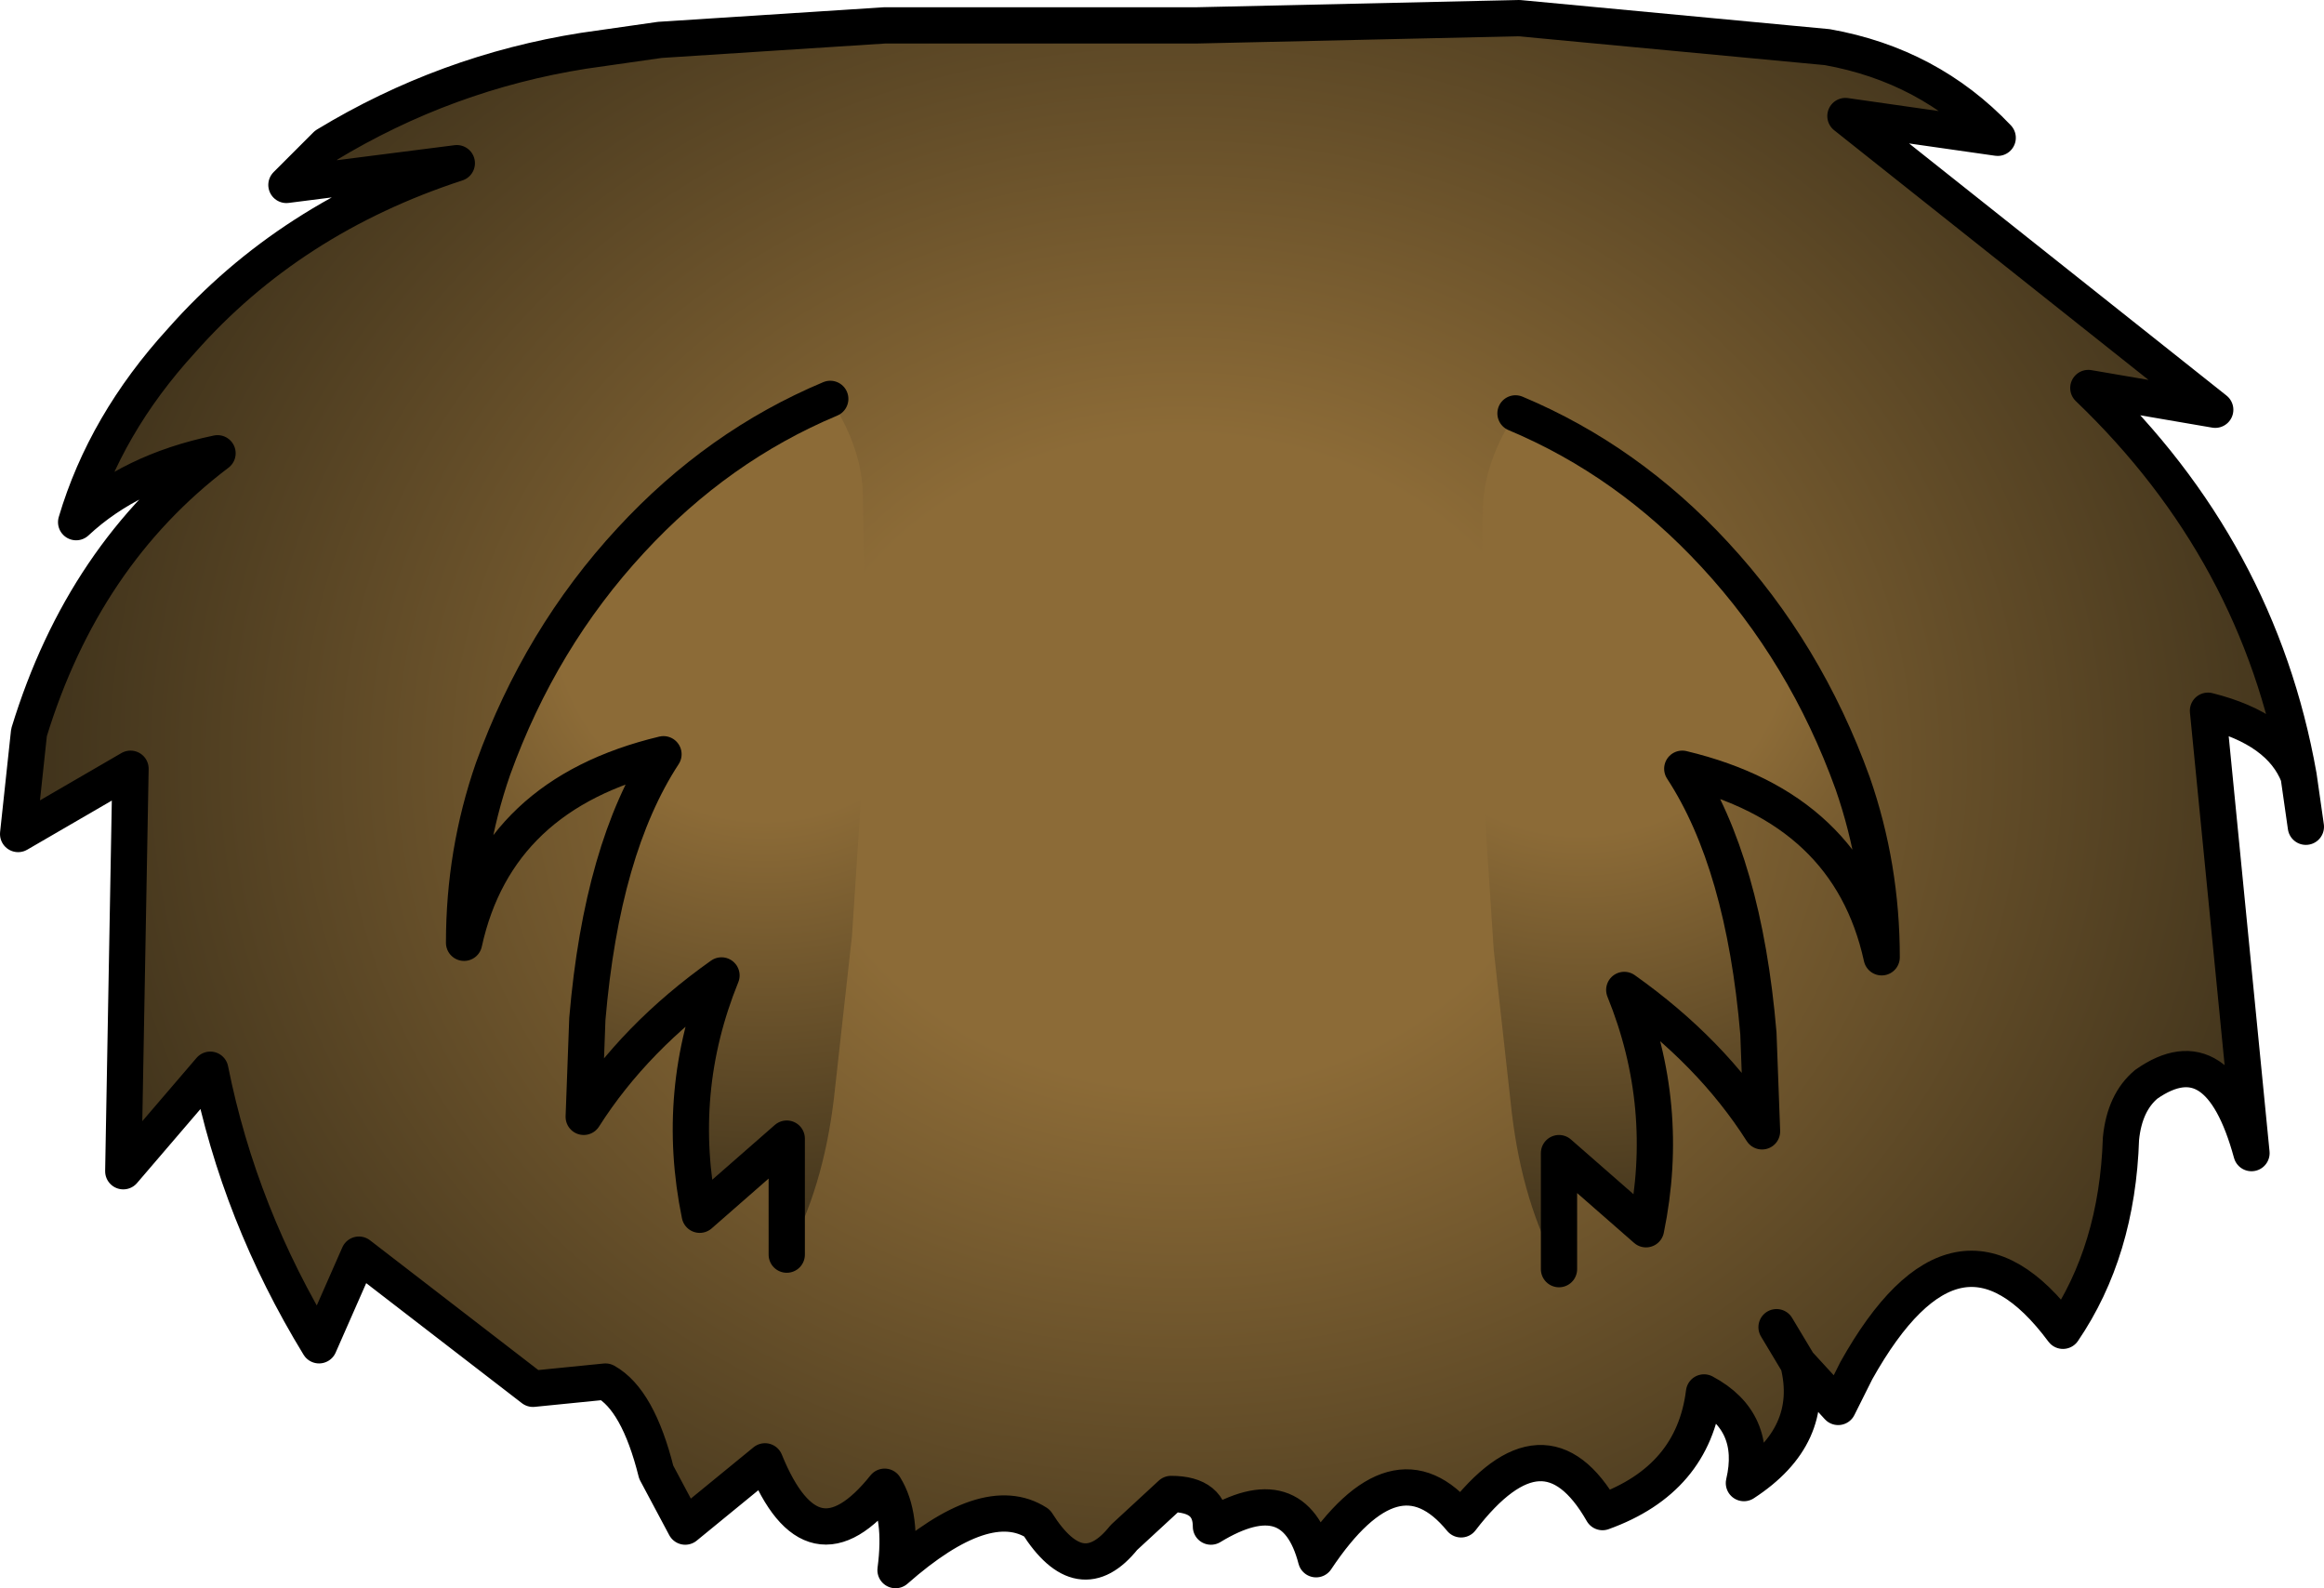 <?xml version="1.0" encoding="UTF-8" standalone="no"?>
<svg xmlns:xlink="http://www.w3.org/1999/xlink" height="21.9px" width="32.05px" xmlns="http://www.w3.org/2000/svg">
  <g transform="matrix(1.0, 0.0, 0.0, 1.0, 16.1, 8.55)">
    <path d="M15.6 2.15 Q15.35 1.5 14.35 1.25 L14.95 7.35 Q14.5 5.7 13.5 6.4 13.2 6.65 13.15 7.15 13.1 8.7 12.35 9.8 10.9 7.85 9.5 10.35 L9.25 10.85 8.7 10.25 Q8.95 11.25 7.95 11.9 8.15 11.05 7.4 10.65 7.25 11.85 6.0 12.3 5.2 10.9 4.05 12.4 3.15 11.3 2.05 12.95 1.75 11.8 0.6 12.5 0.6 12.05 0.05 12.05 L-0.6 12.65 Q-1.2 13.4 -1.8 12.45 -2.5 12.0 -3.75 13.1 -3.65 12.35 -3.9 11.95 -4.9 13.2 -5.55 11.6 L-6.65 12.5 -7.05 11.75 Q-7.3 10.75 -7.75 10.5 L-8.75 10.6 -11.15 8.75 -11.7 10.0 Q-12.8 8.2 -13.2 6.2 L-14.4 7.6 -14.3 2.05 -15.85 2.95 -15.7 1.55 Q-14.95 -0.9 -13.1 -2.3 -14.3 -2.05 -15.05 -1.35 -14.65 -2.7 -13.6 -3.85 -12.1 -5.55 -9.8 -6.3 L-12.15 -6.0 -11.6 -6.55 Q-9.95 -7.55 -8.05 -7.85 L-7.0 -8.0 -3.9 -8.2 0.4 -8.2 4.85 -8.3 9.1 -7.9 Q10.5 -7.65 11.45 -6.65 L9.35 -6.95 14.45 -2.9 12.7 -3.2 Q15.05 -0.95 15.6 2.15 M8.4 9.75 L8.7 10.25 8.4 9.75" fill="url(#gradient0)" fill-rule="evenodd" stroke="none"/>
    <path d="M15.6 2.15 Q15.35 1.5 14.35 1.25 L14.95 7.35 Q14.5 5.7 13.5 6.4 13.2 6.65 13.15 7.15 13.1 8.7 12.35 9.8 10.9 7.85 9.5 10.35 L9.25 10.85 8.7 10.25 Q8.95 11.25 7.95 11.9 8.15 11.05 7.4 10.65 7.25 11.85 6.0 12.3 5.2 10.9 4.05 12.4 3.15 11.3 2.05 12.95 1.75 11.8 0.6 12.5 0.6 12.05 0.05 12.05 L-0.6 12.65 Q-1.2 13.4 -1.8 12.45 -2.5 12.0 -3.75 13.1 -3.65 12.35 -3.9 11.95 -4.9 13.2 -5.55 11.6 L-6.65 12.5 -7.05 11.75 Q-7.3 10.75 -7.75 10.5 L-8.75 10.6 -11.15 8.75 -11.7 10.0 Q-12.8 8.2 -13.2 6.2 L-14.4 7.6 -14.3 2.05 -15.85 2.95 -15.7 1.55 Q-14.95 -0.9 -13.1 -2.3 -14.3 -2.05 -15.05 -1.35 -14.65 -2.7 -13.6 -3.85 -12.1 -5.55 -9.8 -6.3 L-12.15 -6.0 -11.6 -6.55 Q-9.95 -7.55 -8.05 -7.85 L-7.0 -8.0 -3.9 -8.2 0.4 -8.2 4.85 -8.3 9.1 -7.9 Q10.5 -7.65 11.45 -6.65 L9.35 -6.95 14.45 -2.9 12.7 -3.2 Q15.05 -0.95 15.6 2.15 L15.7 2.85 M8.7 10.25 L8.4 9.75" fill="none" stroke="#000000" stroke-linecap="round" stroke-linejoin="round" stroke-width="0.5"/>
    <path d="M-5.25 8.75 L-5.25 7.15 -6.45 8.2 Q-6.8 6.5 -6.15 4.9 -7.35 5.75 -8.05 6.85 L-8.0 5.5 Q-7.8 3.15 -6.95 1.85 -9.25 2.4 -9.7 4.45 -9.7 3.2 -9.3 2.05 -8.65 0.25 -7.4 -1.1 -6.2 -2.4 -4.65 -3.05 -4.2 -2.35 -4.2 -1.7 L-4.15 1.3 -4.35 4.35 -4.6 6.6 Q-4.75 7.85 -5.25 8.75" fill="url(#gradient1)" fill-rule="evenodd" stroke="none"/>
    <path d="M-4.65 -3.05 Q-6.2 -2.4 -7.4 -1.1 -8.65 0.25 -9.3 2.05 -9.7 3.2 -9.7 4.45 -9.25 2.4 -6.95 1.85 -7.8 3.15 -8.0 5.5 L-8.05 6.85 Q-7.35 5.75 -6.15 4.9 -6.8 6.5 -6.45 8.2 L-5.25 7.15 -5.25 8.75" fill="none" stroke="#000000" stroke-linecap="round" stroke-linejoin="round" stroke-width="0.5"/>
    <path d="M4.8 -2.85 Q4.35 -2.15 4.35 -1.5 L4.3 1.5 4.5 4.55 4.75 6.8 Q4.9 8.05 5.4 8.95 L5.4 7.35 6.6 8.4 Q6.95 6.7 6.3 5.1 7.5 5.95 8.2 7.05 L8.15 5.7 Q7.95 3.35 7.1 2.05 9.4 2.6 9.85 4.65 9.85 3.4 9.45 2.25 8.8 0.45 7.55 -0.9 6.35 -2.2 4.8 -2.85" fill="url(#gradient2)" fill-rule="evenodd" stroke="none"/>
    <path d="M4.8 -2.85 Q6.35 -2.2 7.55 -0.9 8.8 0.45 9.45 2.25 9.85 3.4 9.85 4.65 9.4 2.6 7.1 2.05 7.95 3.35 8.15 5.7 L8.2 7.05 Q7.5 5.95 6.3 5.1 6.95 6.7 6.6 8.4 L5.4 7.35 5.4 8.95" fill="none" stroke="#000000" stroke-linecap="round" stroke-linejoin="round" stroke-width="0.5"/>
  </g>
  <defs>
    <radialGradient cx="0" cy="0" gradientTransform="matrix(0.02, 0.0, 0.0, 0.017, 0.2, 1.95)" gradientUnits="userSpaceOnUse" id="gradient0" r="819.2" spreadMethod="pad">
      <stop offset="0.322" stop-color="#8c6b37"/>
      <stop offset="1.0" stop-color="#3c301a"/>
    </radialGradient>
    <radialGradient cx="0" cy="0" gradientTransform="matrix(0.011, 0.0, 0.0, 0.011, -5.55, -0.15)" gradientUnits="userSpaceOnUse" id="gradient1" r="819.2" spreadMethod="pad">
      <stop offset="0.322" stop-color="#8c6b37"/>
      <stop offset="1.0" stop-color="#3c301a"/>
    </radialGradient>
    <radialGradient cx="0" cy="0" gradientTransform="matrix(-0.011, 0.0, 0.0, 0.011, 5.7, 0.05)" gradientUnits="userSpaceOnUse" id="gradient2" r="819.2" spreadMethod="pad">
      <stop offset="0.322" stop-color="#8c6b37"/>
      <stop offset="1.0" stop-color="#3c301a"/>
    </radialGradient>
  </defs>
</svg>
